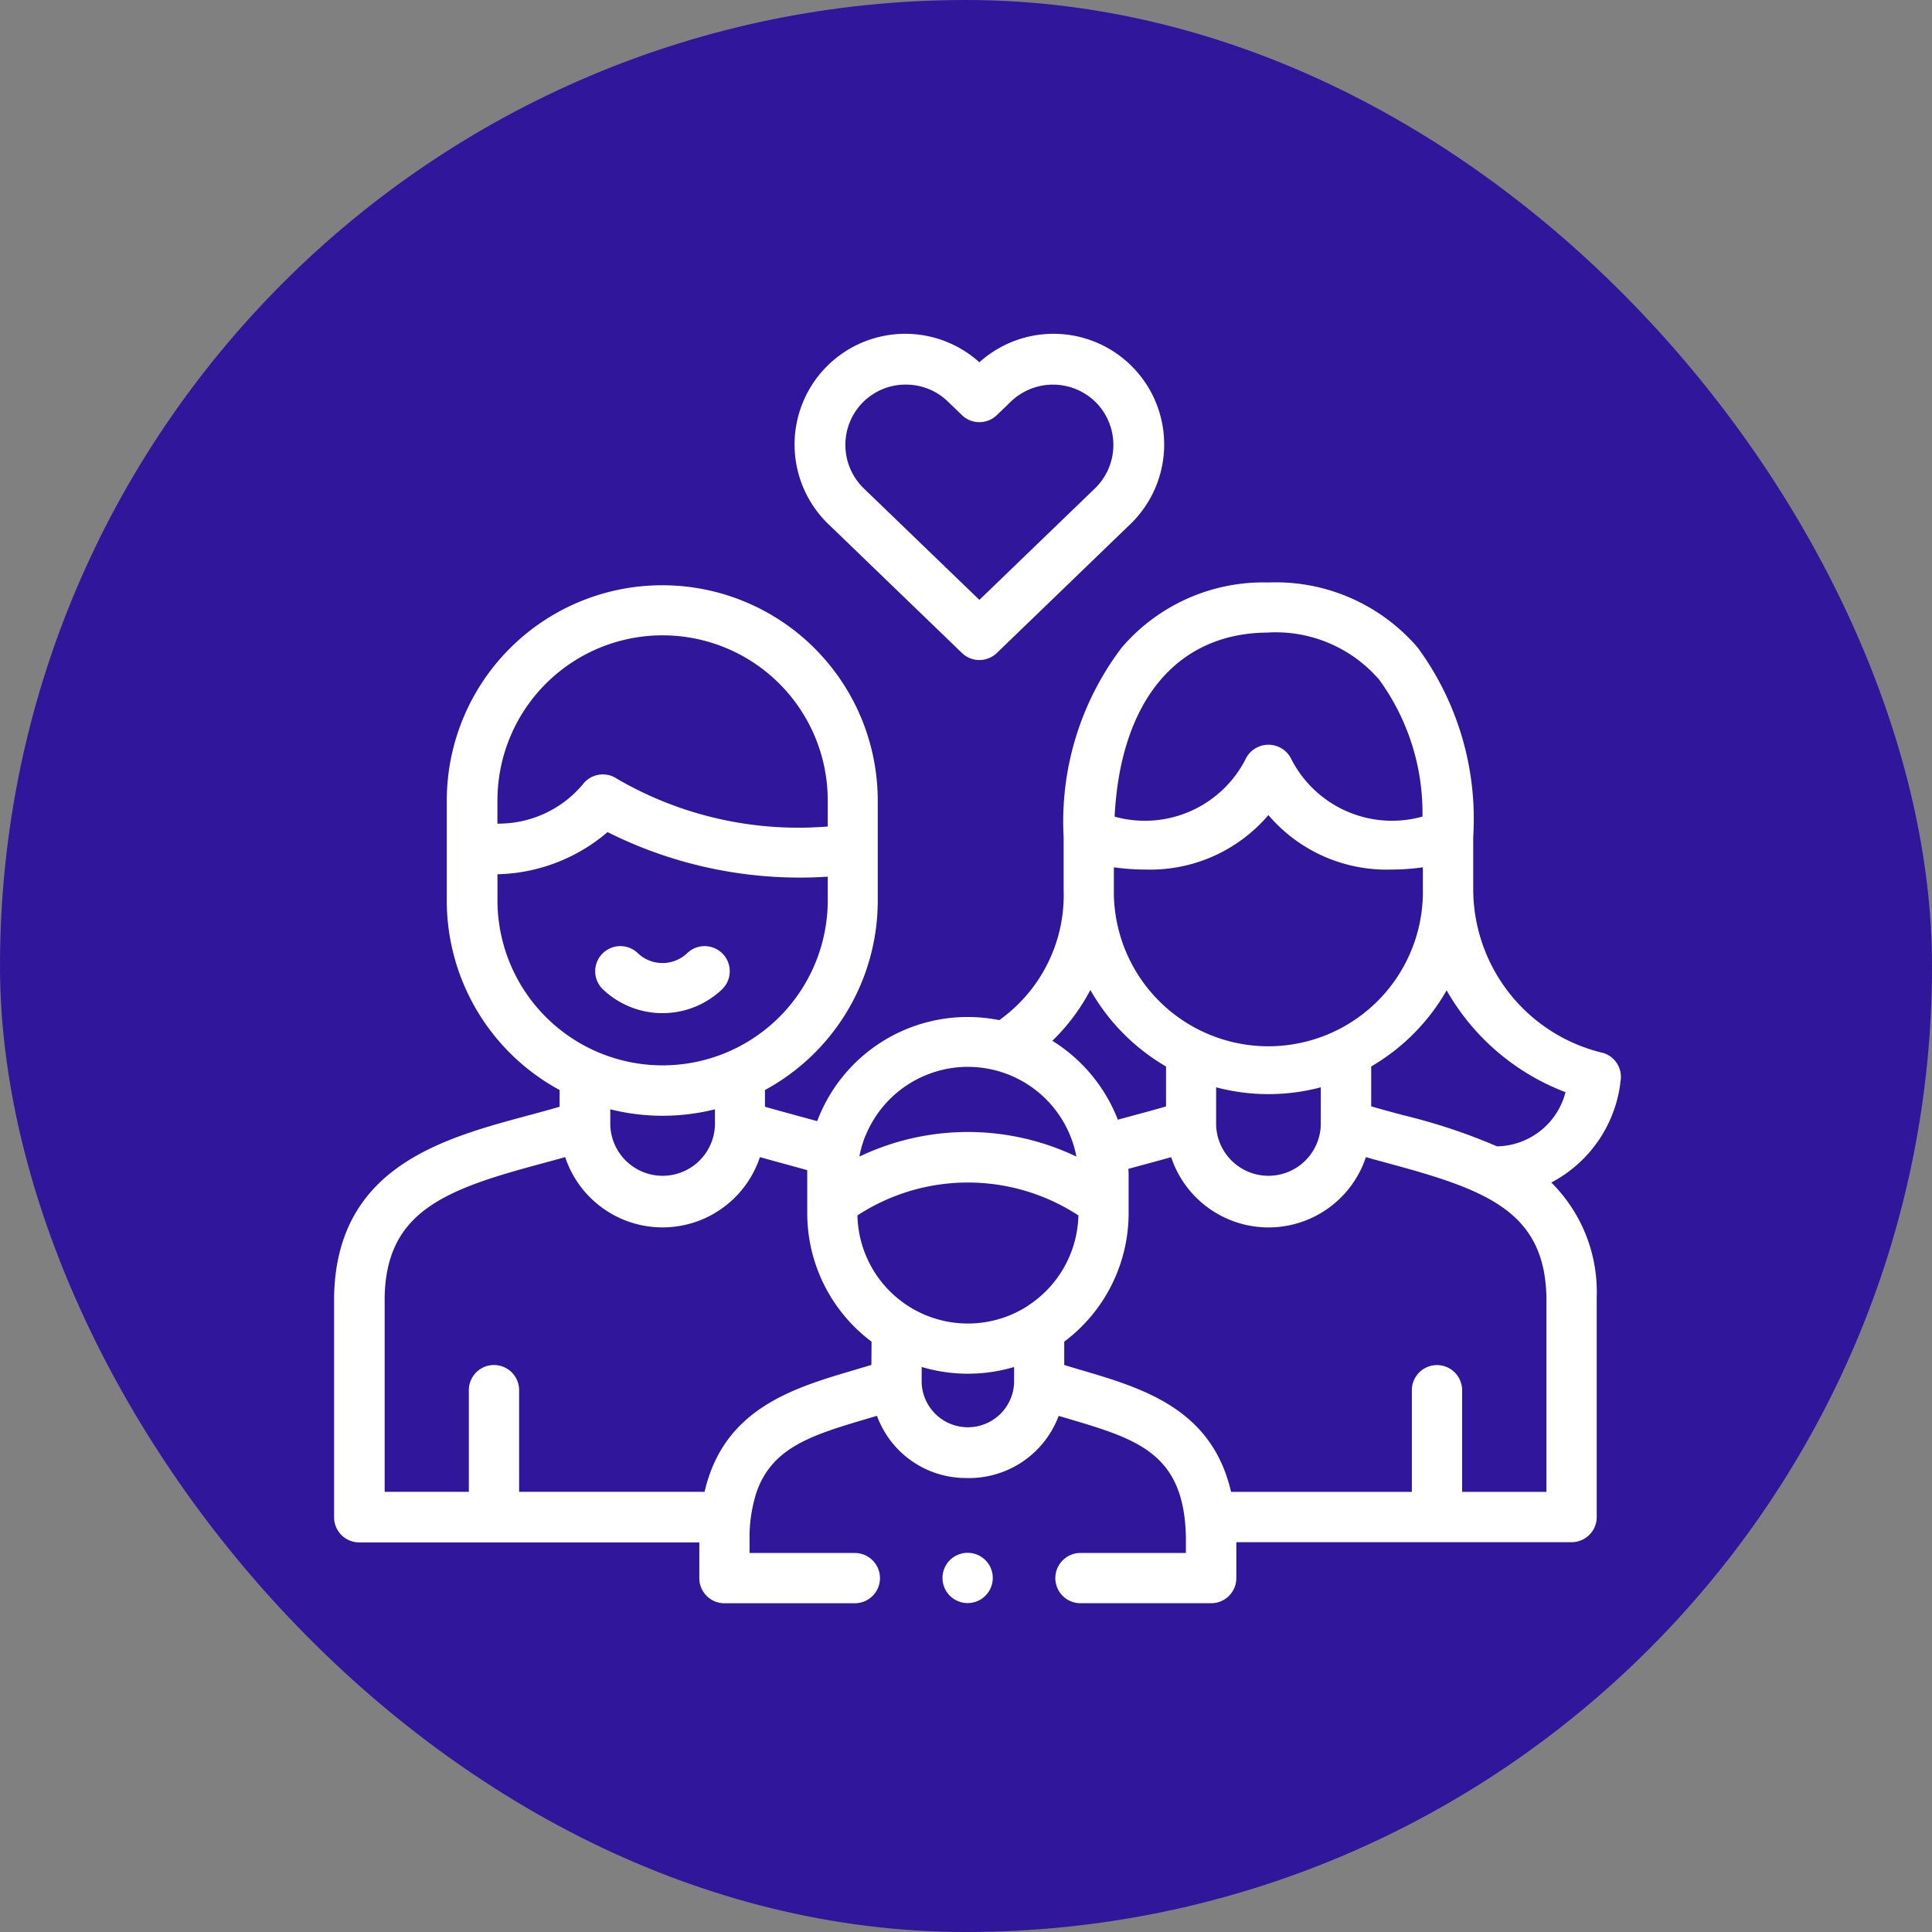 <svg xmlns="http://www.w3.org/2000/svg" width="52" height="52" viewBox="0 0 52 52">
  <rect x="0" y="0" width="52" height="52" fill="#808080" stroke="none"/>
  <g id="Grupo_1101081" data-name="Grupo 1101081" transform="translate(-224 -1477)">
    <rect id="Rectángulo_400898" data-name="Rectángulo 400898" width="52" height="52" rx="26" transform="translate(224 1477)" fill="#30169a"/>
    <g id="Grupo_1101078" data-name="Grupo 1101078">
      <rect id="Rectángulo_400907" data-name="Rectángulo 400907" width="52" height="52" rx="26" transform="translate(224 1477)" fill="none"/>
      <g id="familia" transform="translate(233 1482.44)">
        <g id="Grupo_1101077" data-name="Grupo 1101077" transform="translate(0 3.56)">
          <path id="Trazado_876886" data-name="Trazado 876886" d="M104.478,247.005a.676.676,0,0,0-.47,1.163,2.327,2.327,0,0,0,3.208,0,.676.676,0,1,0-.94-.973.963.963,0,0,1-1.328,0A.674.674,0,0,0,104.478,247.005Z" transform="translate(-96.781 -230.54)" fill="#fff"/>
          <path id="Trazado_876887" data-name="Trazado 876887" d="M34.608,115.664a.676.676,0,0,0-.444-.8,4.536,4.536,0,0,1-3.512-4.4v-1.419a7.788,7.788,0,0,0-1.49-5.089,5.033,5.033,0,0,0-4.022-1.759,5.02,5.02,0,0,0-3.948,1.752,7.744,7.744,0,0,0-1.564,5.1v1.419a4.131,4.131,0,0,1-1.733,3.509,4.326,4.326,0,0,0-4.9,2.719c-.181-.051-1.127-.306-1.406-.388v-.45a5.8,5.8,0,0,0,3.036-5.1v-2.686a5.8,5.8,0,1,0-11.6,0v2.686a5.8,5.8,0,0,0,3.037,5.1v.45c-.279.082-.569.16-.87.241-2.291.618-5.142,1.386-5.2,4.882v5.927a.677.677,0,0,0,.676.676H9.822v.962s0,0,0,0a.676.676,0,0,0,.676.676h3.51a.676.676,0,0,0,0-1.353H11.174v-.405a3.944,3.944,0,0,1,.191-1.238c.425-1.219,1.526-1.543,3.026-1.986l.213-.063a2.548,2.548,0,0,0,2.39,1.674,2.577,2.577,0,0,0,2.5-1.672l.208.061c1.914.565,3.179.937,3.217,3.223v.405H20.081a.676.676,0,1,0,0,1.353H23.6a.676.676,0,0,0,.676-.676s0,0,0-.005v-.962H33.3a.676.676,0,0,0,.676-.676v-5.916s0-.007,0-.011a4.144,4.144,0,0,0-1.223-3.077,3.527,3.527,0,0,0,1.859-2.679Zm-9.468-12.12a3.677,3.677,0,0,1,2.982,1.271,6.088,6.088,0,0,1,1.164,3.683,3.043,3.043,0,0,1-3.542-1.57.683.683,0,0,0-1.207,0A3.043,3.043,0,0,1,21,108.5c.157-3.114,1.68-4.954,4.144-4.954Zm-4.159,6.32a6.083,6.083,0,0,0,.839.06,4.182,4.182,0,0,0,3.319-1.466,4.181,4.181,0,0,0,3.319,1.466,6.084,6.084,0,0,0,.839-.06v.593a4.159,4.159,0,1,1-8.317,0v-.593Zm5.568,5.921v1.01a1.409,1.409,0,0,1-2.817,0v-1.01a5.5,5.5,0,0,0,2.817,0Zm-6.2-2.616a5.555,5.555,0,0,0,2.035,2.056V116.3c-.281.082-.573.161-.875.242l-.422.115a4.361,4.361,0,0,0-1.763-2.124A5.372,5.372,0,0,0,20.345,113.169Zm-6.054,3.922a2.974,2.974,0,0,1,5.677.559,6.774,6.774,0,0,0-5.842,0A2.964,2.964,0,0,1,14.291,117.091Zm-9.906-9.026a4.445,4.445,0,1,1,8.89,0v.7a9.7,9.7,0,0,1-5.671-1.283.676.676,0,0,0-.92.148,2.961,2.961,0,0,1-2.3,1.058v-.623Zm0,2.686v-.7a4.72,4.72,0,0,0,2.963-1.135,11.542,11.542,0,0,0,5.927,1.2v.633a4.445,4.445,0,0,1-8.89,0Zm5.854,5.623v.415s0,0,0,.006a1.409,1.409,0,0,1-2.817,0s0,0,0,0v-.418a5.793,5.793,0,0,0,2.818,0Zm4.211,6.883c-.148.045-.3.089-.442.132-1.669.492-3.53,1.041-4.048,3.283H4.972v-2.736a.676.676,0,0,0-1.353,0v2.736H1.353v-5.234c.041-2.306,1.614-2.9,4.2-3.593.218-.059.439-.119.659-.181a2.761,2.761,0,0,0,5.241,0c.22.062,1.076.295,1.274.351,0,.065,0,.131,0,.2v.956a4.323,4.323,0,0,0,1.731,3.46Zm3.84.494v0a1.245,1.245,0,0,1-2.487,0v-.44a4.16,4.16,0,0,0,.505.119,4.317,4.317,0,0,0,1.353.02,4.157,4.157,0,0,0,.63-.138Zm.36-2.077a2.974,2.974,0,0,1-4.576-2.441,5.437,5.437,0,0,1,5.947,0A2.976,2.976,0,0,1,18.651,121.673Zm13.969,5H30.353v-2.736a.676.676,0,0,0-1.353,0v2.736H24.134c-.518-2.242-2.379-2.791-4.048-3.283-.146-.043-.294-.087-.442-.132v-.628a4.325,4.325,0,0,0,1.733-3.462v-.945c0-.082,0-.163-.007-.244l.488-.133c.219-.059.442-.119.664-.182a2.761,2.761,0,0,0,5.241,0c.22.062.441.122.659.181,2.585.7,4.158,1.287,4.2,3.593v5.234Zm-1.332-9.3a15.55,15.55,0,0,0-2.515-.836c-.3-.081-.591-.159-.87-.241v-1.073a5.554,5.554,0,0,0,2.03-2.049,6.225,6.225,0,0,0,3.2,2.741A1.938,1.938,0,0,1,31.287,117.374Z" transform="translate(0 -95.52)" fill="#fff"/>
          <path id="Trazado_876888" data-name="Trazado 876888" d="M187.874,12.135a.676.676,0,0,0,.939,0l3.579-3.454a2.979,2.979,0,0,0-4.049-4.37,2.979,2.979,0,0,0-4.049,4.37Zm-2.683-6.729a1.617,1.617,0,0,1,1.143-.494h.03a1.612,1.612,0,0,1,1.128.453l.382.368a.676.676,0,0,0,.939,0l.382-.368a1.635,1.635,0,0,1,2.3.041,1.629,1.629,0,0,1-.042,2.3l-3.11,3-3.11-3a1.63,1.63,0,0,1-.043-2.3Z" transform="translate(-170.983 -3.56)" fill="#fff"/>
          <path id="Trazado_876889" data-name="Trazado 876889" d="M242.693,488.441a.676.676,0,0,0,0,1.353h0a.676.676,0,1,0,0-1.353Z" transform="translate(-225.649 -455.647)" fill="#fff"/>
        </g>
      </g>
    </g>
  </g>
</svg>
